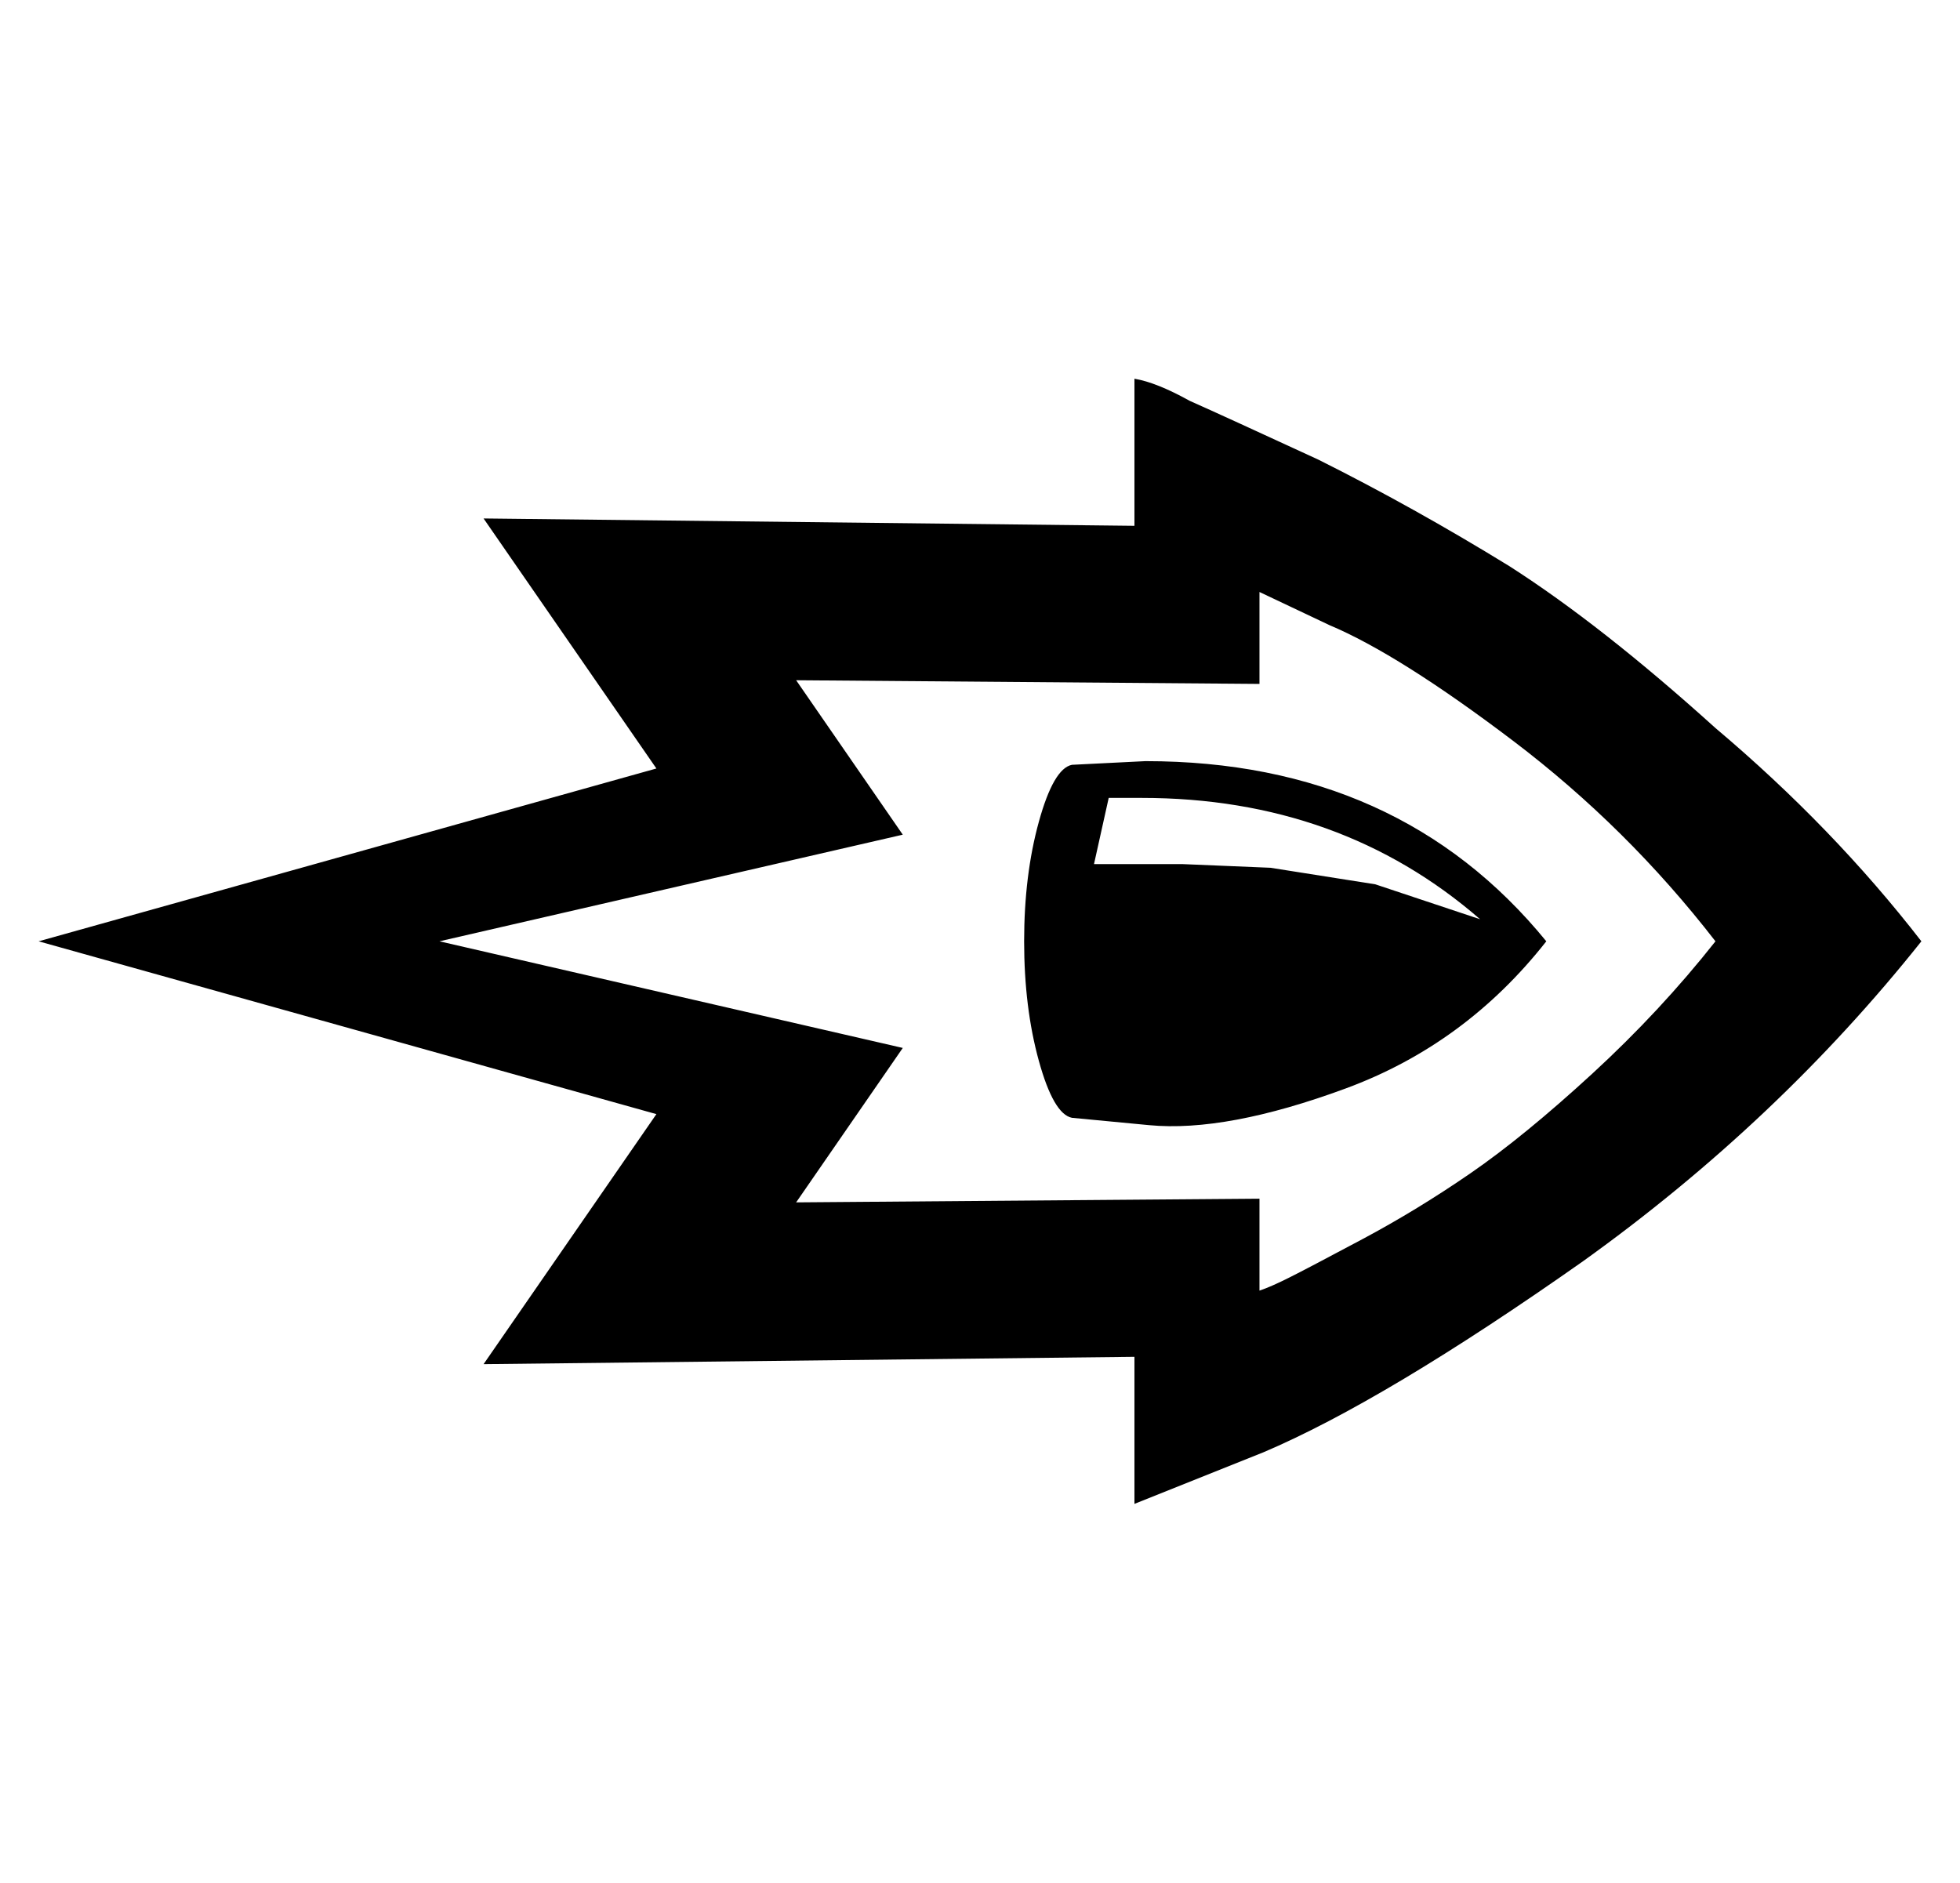 <svg xmlns="http://www.w3.org/2000/svg" viewBox="-10 0 533 512"><path fill="currentColor" d="M298.5 103q6 1 15 6 9 4 35 16 26 13 52 29 25 16 56 44 32 27 56 58-39 49-92 87-54 38-87 52l-35 14v-40l-177 2 47-68-168-47 168-47-47-68 177 2zm34 58v25l-126-1 29 42-126 29 126 29-29 42 126-1v25q3-1 8-3.5t20-10.5 29.5-18 33-27 33.5-36q-24-31-55-54.5t-50-31.5zm-31 46q69 0 109 49-22 28-54.5 40t-53.5 10l-21-2q-5-1-9-15.5t-4-32.5 4-32.5 9-15.5zm-1 10h-9l-4 18h24l24 1 28.5 4.5 28.5 9.5q-38-33-92-33"/></svg>